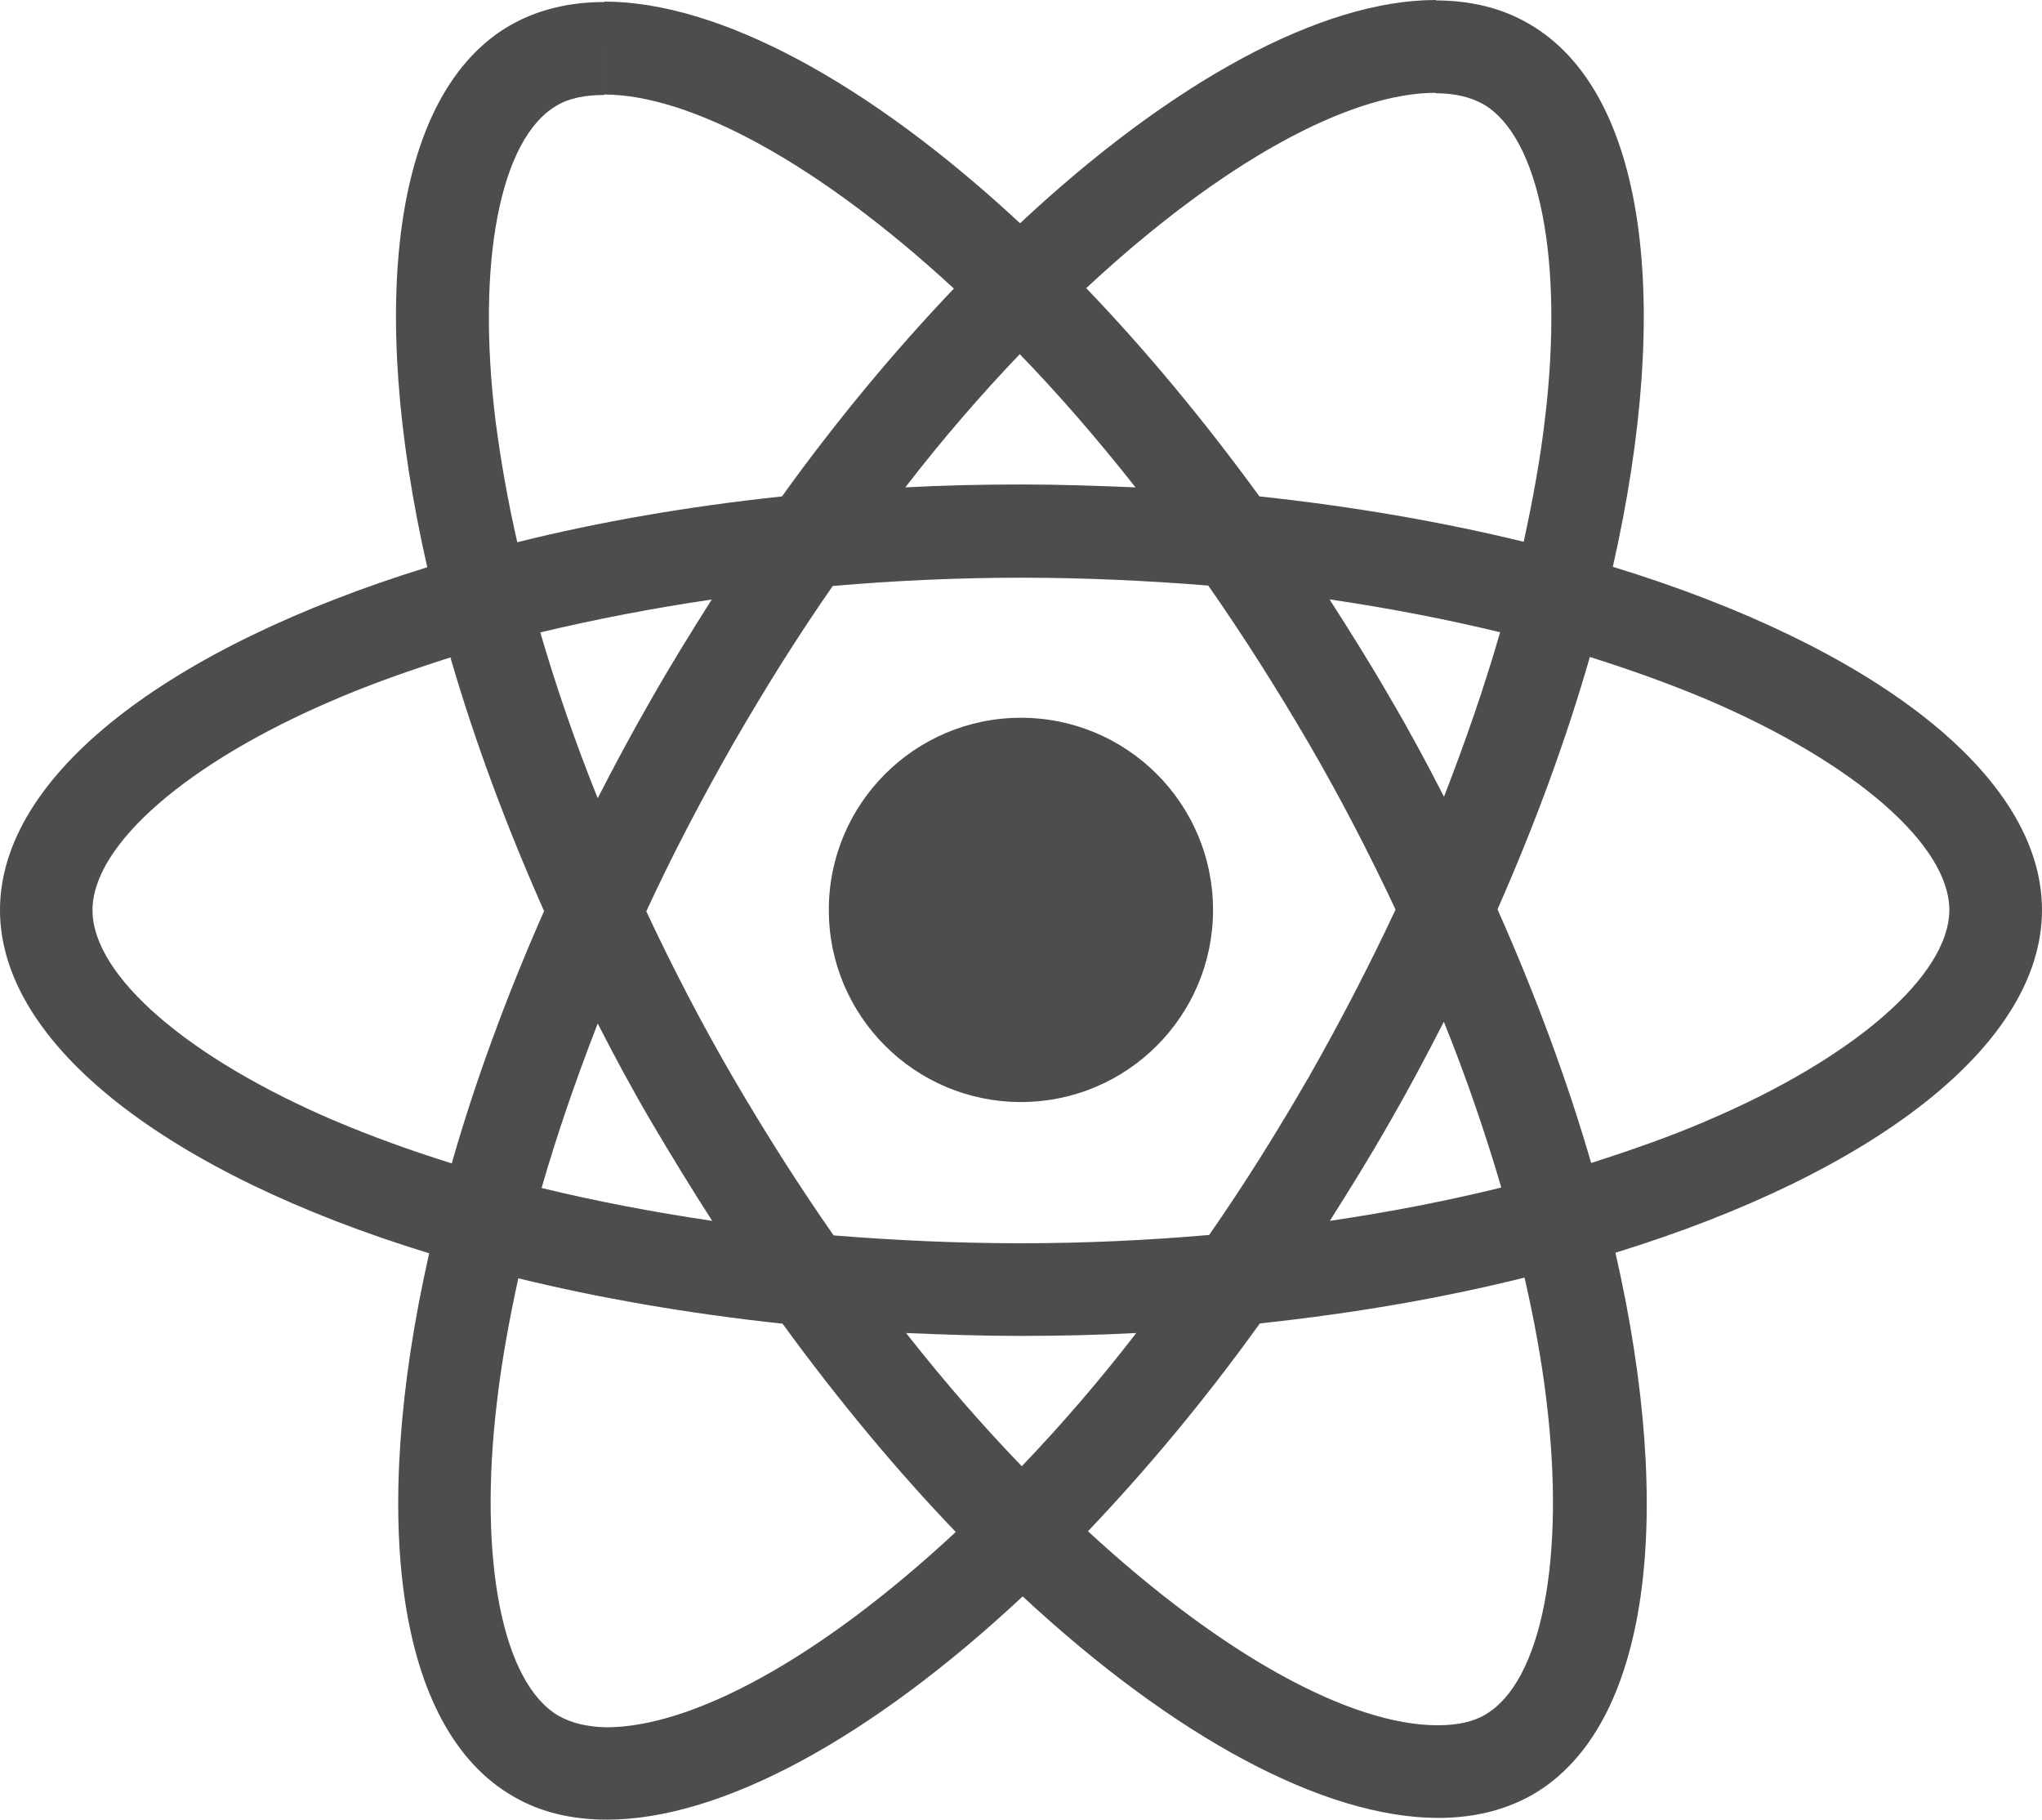 <?xml version="1.0" encoding="UTF-8"?>
<svg id="Layer_2" data-name="Layer 2" xmlns="http://www.w3.org/2000/svg" viewBox="0 0 140.41 125.11">
  <defs>
    <style>
      .cls-1 {
        fill: #4d4d4e;
      }
    </style>
  </defs>
  <g id="Layer_1-2" data-name="Layer 1">
    <g id="React-Native-Logo">
      <path id="Shape" class="cls-1" d="M140.41,62.57c0-9.31-11.65-18.13-29.51-23.6,4.12-18.21,2.29-32.7-5.78-37.34-1.86-1.09-4.04-1.6-6.41-1.6V6.41c1.32,0,2.38,.26,3.26,.74,3.89,2.23,5.58,10.74,4.26,21.68-.31,2.69-.83,5.53-1.46,8.42-5.61-1.37-11.73-2.43-18.17-3.12-3.86-5.3-7.87-10.11-11.91-14.32,9.33-8.68,18.09-13.43,24.04-13.43V0c-7.87,0-18.17,5.61-28.59,15.35C59.73,5.67,49.43,.11,41.55,.11V6.5c5.92,0,14.71,4.73,24.04,13.34-4.01,4.21-8.01,8.99-11.82,14.29-6.47,.69-12.59,1.75-18.2,3.15-.66-2.86-1.14-5.64-1.49-8.3-1.35-10.94,.31-19.44,4.18-21.71,.86-.52,1.97-.74,3.29-.74V.14c-2.4,0-4.58,.52-6.47,1.6-8.04,4.64-9.84,19.1-5.7,37.26C11.59,44.5,0,53.29,0,62.57s11.65,18.13,29.51,23.6c-4.12,18.21-2.29,32.7,5.78,37.34,1.86,1.09,4.04,1.6,6.44,1.6,7.87,0,18.17-5.61,28.59-15.35,10.42,9.68,20.72,15.23,28.59,15.23,2.4,0,4.58-.52,6.47-1.6,8.04-4.64,9.84-19.1,5.7-37.26,17.74-5.47,29.33-14.29,29.33-23.57h0Zm-37.26-19.1c-1.06,3.69-2.38,7.5-3.86,11.31-1.17-2.29-2.4-4.58-3.75-6.87-1.32-2.29-2.72-4.52-4.12-6.7,4.06,.6,7.98,1.35,11.73,2.26Zm-13.11,30.5c-2.23,3.87-4.52,7.53-6.9,10.94-4.26,.37-8.59,.57-12.94,.57s-8.64-.2-12.88-.54c-2.38-3.41-4.69-7.04-6.93-10.88-2.18-3.75-4.15-7.56-5.95-11.4,1.77-3.84,3.78-7.67,5.92-11.43,2.23-3.87,4.52-7.53,6.9-10.94,4.26-.37,8.59-.57,12.94-.57s8.64,.2,12.88,.54c2.38,3.41,4.69,7.04,6.93,10.88,2.18,3.75,4.15,7.56,5.95,11.4-1.8,3.84-3.78,7.67-5.92,11.43Zm9.24-3.72c1.55,3.84,2.86,7.67,3.95,11.4-3.75,.92-7.7,1.69-11.79,2.29,1.4-2.21,2.8-4.47,4.12-6.79,1.32-2.29,2.55-4.61,3.72-6.9Zm-29.02,30.56c-2.66-2.75-5.32-5.81-7.96-9.16,2.58,.11,5.21,.2,7.87,.2s5.35-.06,7.96-.2c-2.58,3.35-5.24,6.41-7.87,9.16Zm-21.29-16.87c-4.06-.6-7.98-1.35-11.73-2.26,1.06-3.69,2.38-7.5,3.86-11.31,1.17,2.29,2.4,4.58,3.75,6.87,1.35,2.29,2.72,4.52,4.12,6.7Zm21.15-59.59c2.66,2.75,5.32,5.81,7.96,9.16-2.58-.11-5.21-.2-7.87-.2s-5.35,.06-7.96,.2c2.58-3.35,5.24-6.41,7.87-9.16Zm-21.18,16.87c-1.4,2.21-2.8,4.47-4.12,6.79-1.32,2.29-2.55,4.58-3.72,6.87-1.55-3.84-2.86-7.67-3.95-11.4,3.75-.89,7.7-1.66,11.79-2.26Zm-25.9,35.85c-10.13-4.32-16.68-9.99-16.68-14.49s6.55-10.19,16.68-14.49c2.46-1.06,5.15-2,7.93-2.89,1.63,5.61,3.78,11.45,6.44,17.44-2.63,5.96-4.75,11.77-6.35,17.35-2.83-.89-5.52-1.86-8.01-2.92Zm15.4,40.92c-3.89-2.23-5.58-10.74-4.26-21.68,.31-2.69,.83-5.53,1.46-8.42,5.61,1.37,11.73,2.43,18.17,3.12,3.86,5.3,7.87,10.11,11.91,14.32-9.33,8.68-18.09,13.43-24.04,13.43-1.29-.03-2.38-.29-3.23-.77h0Zm67.88-21.82c1.35,10.94-.31,19.44-4.18,21.71-.86,.52-1.97,.74-3.29,.74-5.92,0-14.71-4.73-24.04-13.34,4.01-4.21,8.01-8.99,11.82-14.29,6.47-.69,12.59-1.75,18.2-3.15,.66,2.89,1.17,5.67,1.49,8.33h0Zm11.02-19.1c-2.46,1.06-5.15,2-7.93,2.89-1.63-5.61-3.78-11.45-6.44-17.44,2.63-5.96,4.75-11.77,6.35-17.35,2.83,.89,5.52,1.86,8.04,2.92,10.13,4.32,16.68,9.99,16.68,14.49-.03,4.5-6.58,10.19-16.71,14.49h0Z"/>
      <circle id="Oval" class="cls-1" cx="70.2" cy="62.56" r="13.21"/>
    </g>
  </g>
</svg>